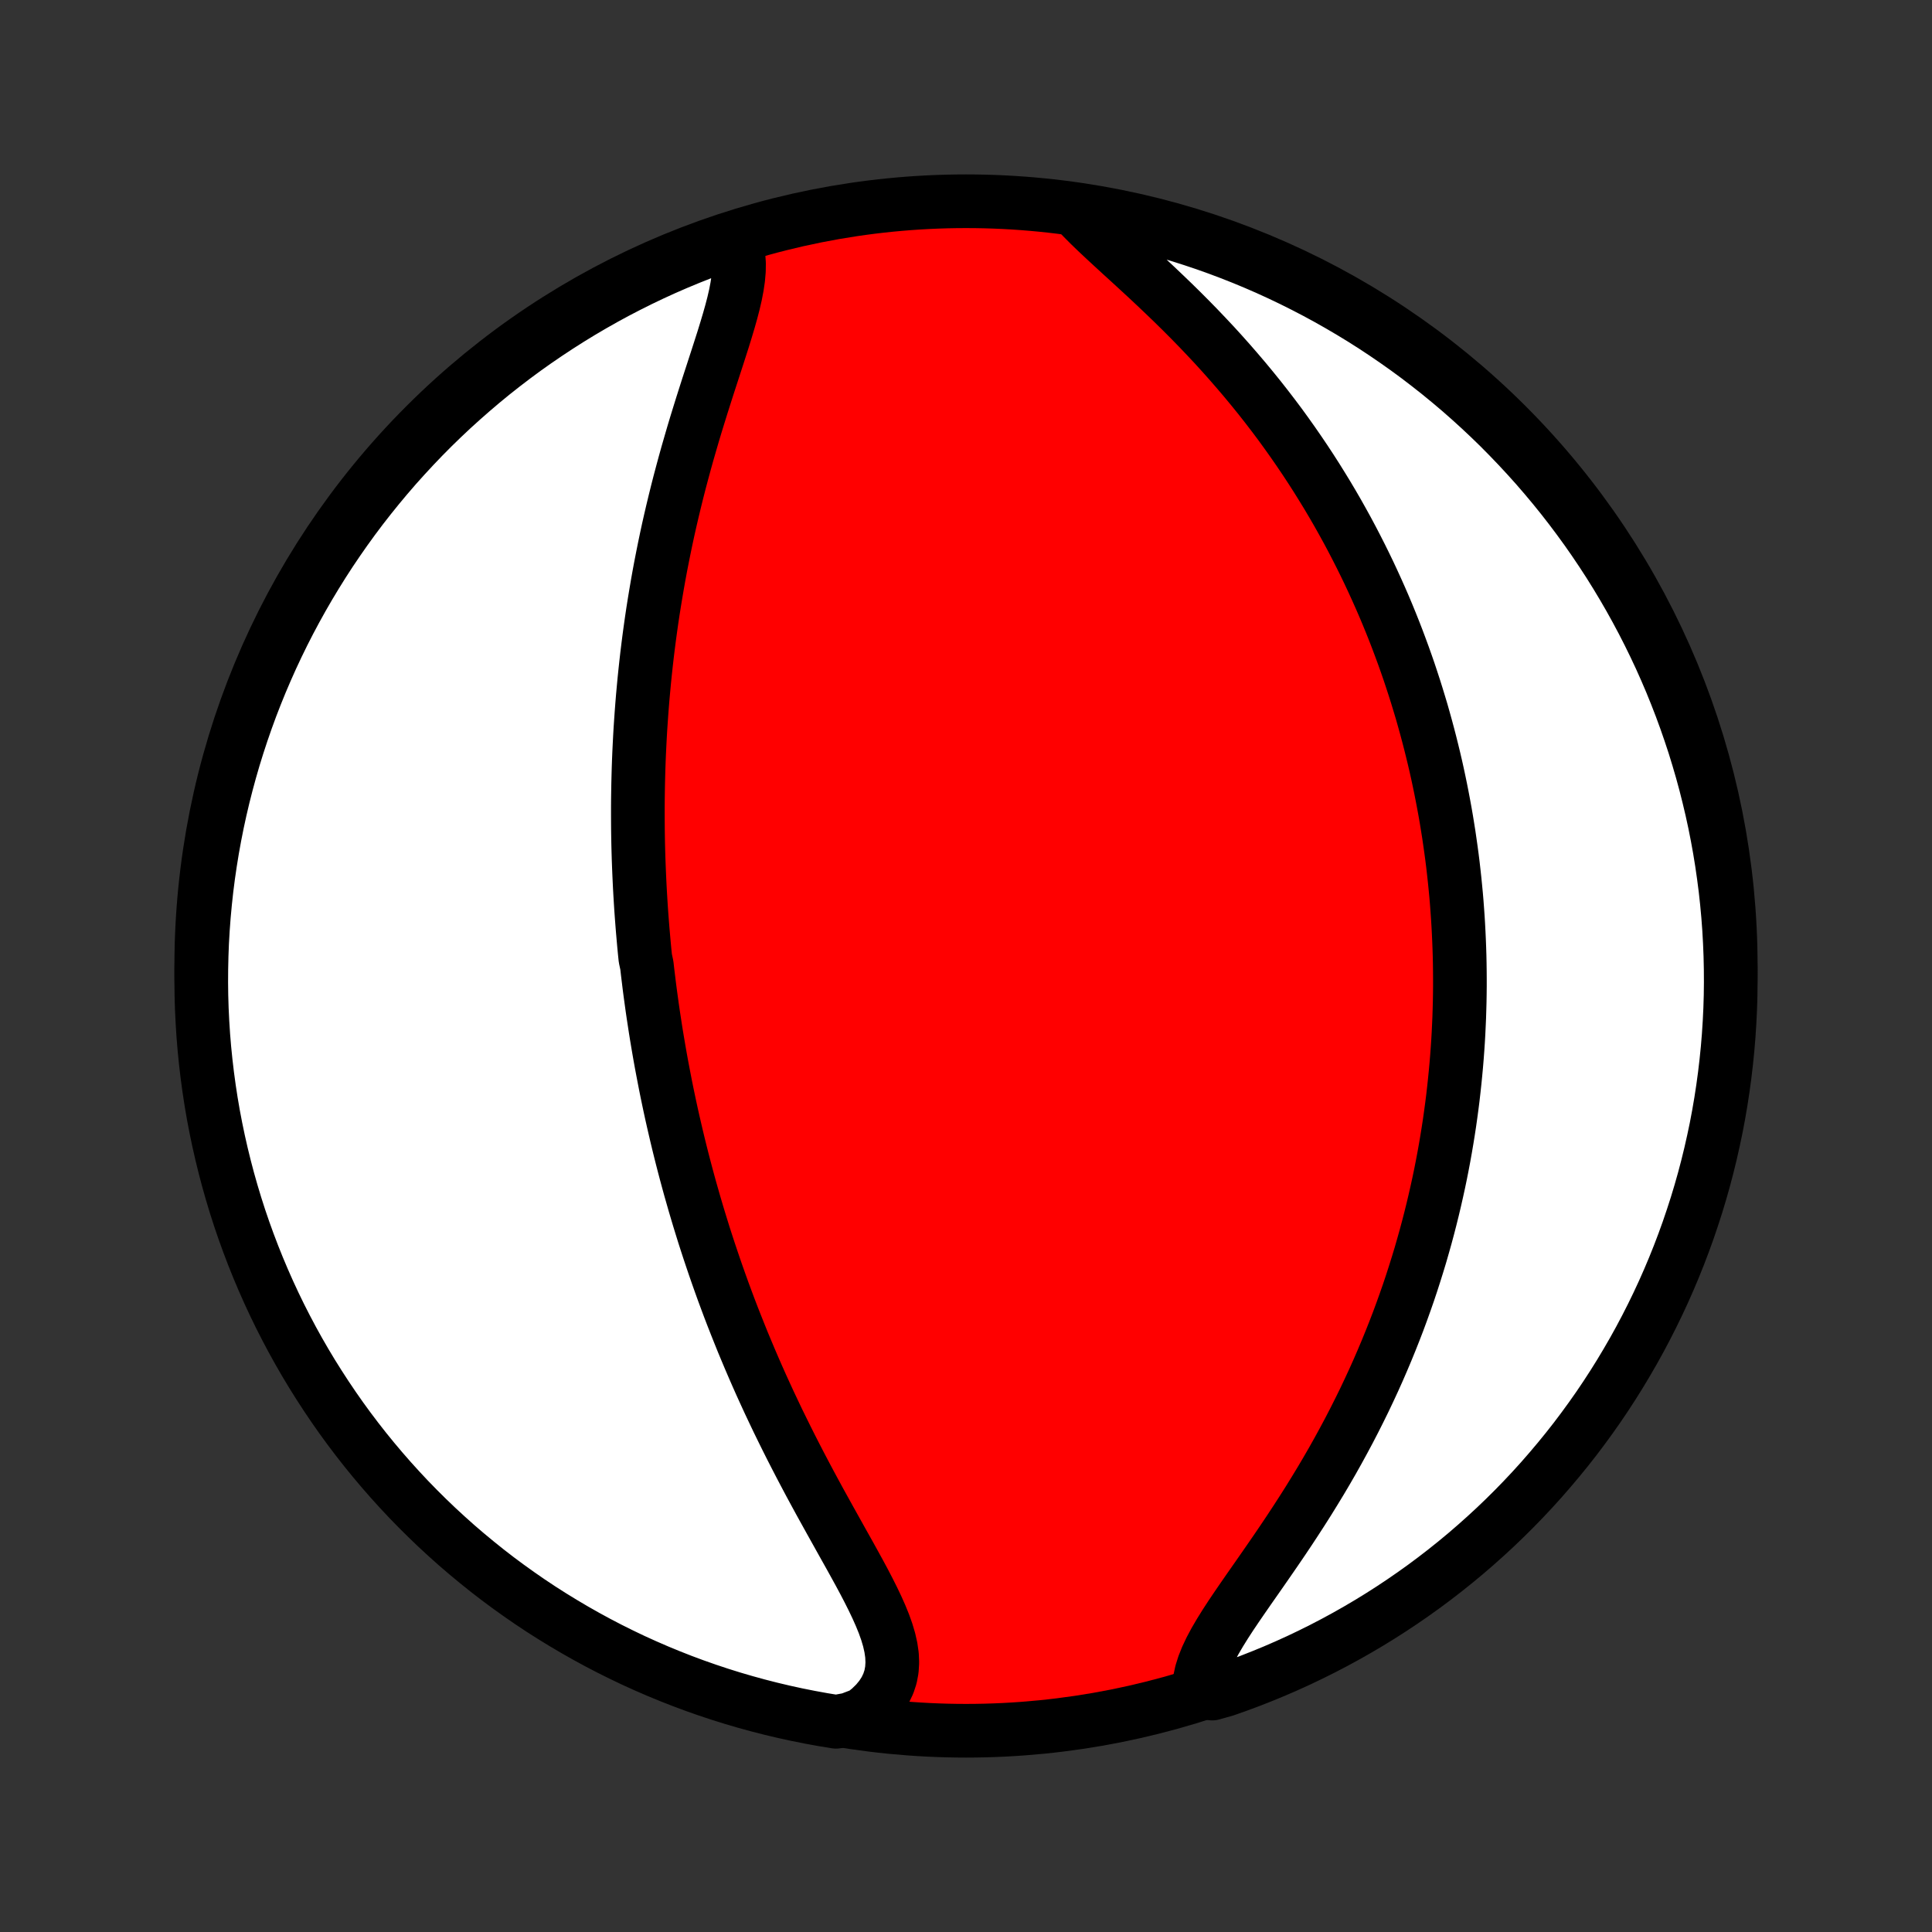 <?xml version="1.0" encoding="utf-8" standalone="no"?>
<!DOCTYPE svg PUBLIC "-//W3C//DTD SVG 1.1//EN"
  "http://www.w3.org/Graphics/SVG/1.1/DTD/svg11.dtd">
<!-- Created with matplotlib (http://matplotlib.org/) -->
<svg height="72pt" version="1.1" viewBox="0 0 72 72" width="72pt" xmlns="http://www.w3.org/2000/svg" xmlns:xlink="http://www.w3.org/1999/xlink">
 <rect x="0" y="0" width="72" height="72" fill="#333333" stroke="none"/>
 <defs>
  <style type="text/css">
*{stroke-linecap:butt;stroke-linejoin:round;}
  </style>
 </defs>
 <g id="figure_1">
  <g id="patch_1">
   <path d="
M0 72
L72 72
L72 0
L0 0
z
" style="fill:none;"/>
  </g>
  <g id="axes_1">
   <g id="PatchCollection_1">
    <defs>
     <path d="
M36 -7.5
C43.558 -7.5 50.808 -10.503 56.153 -15.848
C61.497 -21.192 64.5 -28.442 64.5 -36
C64.5 -43.558 61.497 -50.808 56.153 -56.153
C50.808 -61.497 43.558 -64.5 36 -64.5
C28.442 -64.5 21.192 -61.497 15.848 -56.153
C10.503 -50.808 7.5 -43.558 7.5 -36
C7.5 -28.442 10.503 -21.192 15.848 -15.848
C21.192 -10.503 28.442 -7.5 36 -7.5
z
" id="C0_0_a811fe30f3"/>
     <path d="
M27.397 -62.941
L27.474 -62.703
L27.521 -62.451
L27.541 -62.186
L27.537 -61.909
L27.512 -61.62
L27.468 -61.322
L27.409 -61.014
L27.336 -60.698
L27.252 -60.375
L27.159 -60.046
L27.059 -59.711
L26.954 -59.37
L26.844 -59.026
L26.732 -58.678
L26.618 -58.327
L26.503 -57.973
L26.387 -57.617
L26.273 -57.26
L26.159 -56.901
L26.047 -56.541
L25.936 -56.181
L25.828 -55.821
L25.723 -55.46
L25.619 -55.1
L25.519 -54.741
L25.422 -54.382
L25.327 -54.025
L25.236 -53.669
L25.148 -53.313
L25.063 -52.96
L24.981 -52.608
L24.902 -52.258
L24.827 -51.91
L24.755 -51.564
L24.686 -51.22
L24.619 -50.878
L24.556 -50.538
L24.496 -50.2
L24.439 -49.865
L24.384 -49.532
L24.332 -49.202
L24.283 -48.873
L24.237 -48.548
L24.193 -48.224
L24.152 -47.903
L24.113 -47.584
L24.077 -47.268
L24.043 -46.953
L24.011 -46.642
L23.982 -46.332
L23.954 -46.025
L23.929 -45.719
L23.906 -45.416
L23.885 -45.116
L23.865 -44.817
L23.848 -44.52
L23.833 -44.225
L23.819 -43.932
L23.807 -43.641
L23.797 -43.352
L23.789 -43.065
L23.782 -42.779
L23.777 -42.495
L23.773 -42.213
L23.771 -41.932
L23.771 -41.653
L23.772 -41.375
L23.774 -41.098
L23.778 -40.823
L23.783 -40.549
L23.79 -40.276
L23.798 -40.005
L23.808 -39.734
L23.819 -39.465
L23.831 -39.196
L23.844 -38.929
L23.859 -38.662
L23.875 -38.396
L23.892 -38.131
L23.911 -37.866
L23.931 -37.602
L23.952 -37.338
L23.975 -37.075
L23.998 -36.813
L24.023 -36.55
L24.05 -36.288
L24.106 -36.027
L24.136 -35.765
L24.168 -35.504
L24.2 -35.242
L24.234 -34.981
L24.27 -34.719
L24.306 -34.458
L24.344 -34.196
L24.384 -33.934
L24.424 -33.672
L24.466 -33.409
L24.51 -33.146
L24.555 -32.882
L24.601 -32.618
L24.649 -32.353
L24.699 -32.088
L24.75 -31.822
L24.802 -31.555
L24.856 -31.287
L24.912 -31.018
L24.969 -30.749
L25.028 -30.478
L25.089 -30.207
L25.152 -29.934
L25.216 -29.66
L25.282 -29.385
L25.35 -29.109
L25.42 -28.831
L25.492 -28.552
L25.566 -28.272
L25.642 -27.99
L25.72 -27.706
L25.801 -27.422
L25.883 -27.135
L25.968 -26.847
L26.055 -26.557
L26.145 -26.265
L26.236 -25.972
L26.331 -25.677
L26.428 -25.38
L26.528 -25.082
L26.63 -24.781
L26.735 -24.479
L26.843 -24.174
L26.953 -23.868
L27.067 -23.56
L27.183 -23.25
L27.303 -22.938
L27.426 -22.625
L27.552 -22.309
L27.68 -21.991
L27.813 -21.672
L27.948 -21.351
L28.087 -21.028
L28.229 -20.703
L28.374 -20.377
L28.523 -20.05
L28.675 -19.72
L28.831 -19.39
L28.989 -19.058
L29.152 -18.725
L29.317 -18.391
L29.485 -18.056
L29.657 -17.72
L29.831 -17.384
L30.008 -17.047
L30.187 -16.71
L30.369 -16.373
L30.552 -16.036
L30.738 -15.7
L30.924 -15.364
L31.111 -15.029
L31.297 -14.695
L31.483 -14.362
L31.668 -14.032
L31.85 -13.703
L32.029 -13.377
L32.203 -13.053
L32.37 -12.732
L32.529 -12.415
L32.679 -12.101
L32.817 -11.791
L32.941 -11.486
L33.048 -11.186
L33.136 -10.89
L33.201 -10.601
L33.242 -10.318
L33.254 -10.041
L33.237 -9.771
L33.188 -9.509
L33.104 -9.255
L32.986 -9.009
L32.832 -8.772
L32.644 -8.544
L32.421 -8.327
L32.166 -8.12
L31.651 -7.924
L31.16 -7.834
L30.671 -7.914
L30.183 -8.003
L29.697 -8.1
L29.213 -8.206
L28.731 -8.32
L28.251 -8.443
L27.774 -8.574
L27.299 -8.713
L26.826 -8.861
L26.357 -9.017
L25.89 -9.181
L25.427 -9.353
L24.966 -9.534
L24.51 -9.722
L24.056 -9.919
L23.606 -10.123
L23.16 -10.336
L22.718 -10.556
L22.28 -10.784
L21.846 -11.02
L21.417 -11.263
L20.992 -11.514
L20.571 -11.772
L20.155 -12.037
L19.744 -12.31
L19.338 -12.591
L18.937 -12.878
L18.541 -13.172
L18.151 -13.473
L17.766 -13.782
L17.386 -14.097
L17.012 -14.418
L16.645 -14.746
L16.282 -15.081
L15.926 -15.422
L15.576 -15.769
L15.232 -16.122
L14.895 -16.482
L14.564 -16.847
L14.239 -17.219
L13.921 -17.596
L13.61 -17.978
L13.306 -18.366
L13.008 -18.76
L12.718 -19.158
L12.435 -19.562
L12.159 -19.971
L11.89 -20.385
L11.628 -20.803
L11.374 -21.226
L11.127 -21.654
L10.888 -22.086
L10.657 -22.522
L10.433 -22.962
L10.217 -23.407
L10.009 -23.855
L9.809 -24.307
L9.617 -24.762
L9.433 -25.221
L9.257 -25.683
L9.089 -26.148
L8.929 -26.616
L8.778 -27.087
L8.635 -27.561
L8.5 -28.038
L8.374 -28.516
L8.256 -28.997
L8.146 -29.481
L8.045 -29.966
L7.952 -30.453
L7.868 -30.942
L7.793 -31.432
L7.726 -31.924
L7.668 -32.416
L7.618 -32.91
L7.577 -33.405
L7.545 -33.901
L7.521 -34.398
L7.506 -34.894
L7.5 -35.392
L7.503 -35.889
L7.514 -36.386
L7.533 -36.884
L7.562 -37.381
L7.599 -37.877
L7.645 -38.373
L7.699 -38.868
L7.762 -39.363
L7.834 -39.856
L7.914 -40.349
L8.003 -40.84
L8.1 -41.329
L8.206 -41.817
L8.32 -42.303
L8.443 -42.787
L8.574 -43.269
L8.713 -43.749
L8.861 -44.226
L9.017 -44.701
L9.181 -45.173
L9.353 -45.643
L9.534 -46.11
L9.722 -46.573
L9.919 -47.033
L10.123 -47.49
L10.336 -47.944
L10.556 -48.394
L10.784 -48.84
L11.02 -49.282
L11.263 -49.72
L11.514 -50.154
L11.772 -50.583
L12.037 -51.008
L12.31 -51.429
L12.591 -51.845
L12.878 -52.256
L13.172 -52.662
L13.473 -53.063
L13.782 -53.459
L14.097 -53.849
L14.418 -54.234
L14.746 -54.614
L15.081 -54.987
L15.422 -55.355
L15.769 -55.718
L16.122 -56.074
L16.482 -56.424
L16.847 -56.768
L17.219 -57.105
L17.596 -57.436
L17.978 -57.761
L18.366 -58.079
L18.76 -58.39
L19.158 -58.694
L19.562 -58.992
L19.971 -59.282
L20.385 -59.565
L20.803 -59.841
L21.226 -60.11
L21.654 -60.372
L22.086 -60.626
L22.522 -60.873
L22.962 -61.112
L23.407 -61.343
L23.855 -61.567
L24.307 -61.783
L24.762 -61.991
L25.221 -62.191
L25.683 -62.383
L26.148 -62.567
L26.616 -62.743
z
" id="C0_1_a49400e984"/>
     <path d="
M40.103 -64.142
L40.349 -63.882
L40.613 -63.617
L40.892 -63.348
L41.184 -63.074
L41.486 -62.795
L41.794 -62.512
L42.109 -62.225
L42.427 -61.933
L42.748 -61.637
L43.069 -61.336
L43.389 -61.032
L43.708 -60.725
L44.025 -60.414
L44.338 -60.1
L44.648 -59.783
L44.953 -59.463
L45.254 -59.142
L45.549 -58.818
L45.839 -58.492
L46.123 -58.165
L46.402 -57.837
L46.674 -57.508
L46.941 -57.178
L47.201 -56.847
L47.455 -56.516
L47.703 -56.185
L47.944 -55.853
L48.179 -55.522
L48.408 -55.191
L48.631 -54.861
L48.848 -54.531
L49.059 -54.202
L49.264 -53.873
L49.464 -53.546
L49.658 -53.219
L49.846 -52.894
L50.028 -52.57
L50.206 -52.247
L50.378 -51.925
L50.545 -51.604
L50.707 -51.285
L50.864 -50.968
L51.017 -50.651
L51.164 -50.336
L51.307 -50.023
L51.446 -49.711
L51.581 -49.4
L51.711 -49.091
L51.837 -48.783
L51.959 -48.477
L52.077 -48.172
L52.191 -47.868
L52.302 -47.566
L52.409 -47.265
L52.513 -46.965
L52.612 -46.667
L52.709 -46.37
L52.802 -46.074
L52.892 -45.779
L52.98 -45.486
L53.063 -45.193
L53.144 -44.902
L53.222 -44.611
L53.297 -44.322
L53.369 -44.033
L53.439 -43.745
L53.506 -43.459
L53.57 -43.172
L53.631 -42.887
L53.69 -42.602
L53.746 -42.318
L53.8 -42.034
L53.852 -41.751
L53.901 -41.468
L53.947 -41.185
L53.992 -40.903
L54.033 -40.621
L54.073 -40.34
L54.111 -40.058
L54.146 -39.777
L54.178 -39.496
L54.209 -39.214
L54.237 -38.933
L54.264 -38.651
L54.288 -38.369
L54.309 -38.087
L54.329 -37.805
L54.346 -37.522
L54.361 -37.239
L54.374 -36.955
L54.385 -36.671
L54.394 -36.386
L54.4 -36.1
L54.404 -35.814
L54.406 -35.527
L54.406 -35.239
L54.403 -34.95
L54.398 -34.66
L54.39 -34.369
L54.381 -34.077
L54.368 -33.784
L54.354 -33.489
L54.337 -33.193
L54.317 -32.896
L54.295 -32.598
L54.27 -32.298
L54.242 -31.996
L54.212 -31.693
L54.179 -31.388
L54.144 -31.082
L54.105 -30.774
L54.063 -30.464
L54.019 -30.152
L53.971 -29.838
L53.92 -29.523
L53.866 -29.205
L53.809 -28.886
L53.748 -28.564
L53.684 -28.24
L53.616 -27.914
L53.544 -27.586
L53.469 -27.256
L53.39 -26.923
L53.307 -26.588
L53.22 -26.251
L53.129 -25.912
L53.033 -25.57
L52.934 -25.226
L52.829 -24.88
L52.72 -24.532
L52.607 -24.181
L52.489 -23.828
L52.365 -23.473
L52.237 -23.116
L52.104 -22.756
L51.965 -22.395
L51.821 -22.032
L51.672 -21.667
L51.517 -21.3
L51.357 -20.931
L51.191 -20.561
L51.019 -20.19
L50.842 -19.817
L50.658 -19.443
L50.469 -19.068
L50.275 -18.693
L50.074 -18.317
L49.868 -17.94
L49.657 -17.564
L49.44 -17.188
L49.218 -16.812
L48.99 -16.437
L48.759 -16.063
L48.523 -15.691
L48.283 -15.32
L48.041 -14.952
L47.795 -14.585
L47.548 -14.222
L47.3 -13.862
L47.053 -13.506
L46.807 -13.153
L46.564 -12.806
L46.326 -12.463
L46.094 -12.125
L45.871 -11.794
L45.659 -11.468
L45.461 -11.149
L45.279 -10.838
L45.117 -10.534
L44.976 -10.237
L44.861 -9.949
L44.773 -9.67
L44.715 -9.399
L44.689 -9.138
L45.176 -8.886
L45.645 -9.018
L46.112 -9.182
L46.576 -9.354
L47.036 -9.535
L47.493 -9.723
L47.946 -9.92
L48.396 -10.124
L48.842 -10.337
L49.284 -10.557
L49.722 -10.785
L50.156 -11.021
L50.585 -11.264
L51.011 -11.515
L51.431 -11.773
L51.847 -12.039
L52.258 -12.312
L52.664 -12.592
L53.065 -12.879
L53.461 -13.174
L53.851 -13.475
L54.236 -13.783
L54.616 -14.098
L54.989 -14.42
L55.357 -14.748
L55.719 -15.082
L56.076 -15.424
L56.426 -15.771
L56.769 -16.124
L57.107 -16.484
L57.438 -16.849
L57.762 -17.221
L58.08 -17.598
L58.391 -17.98
L58.696 -18.368
L58.993 -18.762
L59.283 -19.16
L59.567 -19.564
L59.843 -19.973
L60.112 -20.387
L60.373 -20.805
L60.627 -21.229
L60.874 -21.656
L61.113 -22.088
L61.344 -22.524
L61.568 -22.965
L61.784 -23.409
L61.992 -23.857
L62.192 -24.309
L62.384 -24.764
L62.568 -25.223
L62.744 -25.685
L62.912 -26.151
L63.071 -26.619
L63.223 -27.09
L63.366 -27.564
L63.501 -28.04
L63.627 -28.519
L63.745 -29
L63.854 -29.483
L63.956 -29.968
L64.048 -30.455
L64.132 -30.944
L64.207 -31.434
L64.274 -31.926
L64.332 -32.419
L64.382 -32.913
L64.423 -33.408
L64.455 -33.904
L64.479 -34.4
L64.494 -34.897
L64.5 -35.394
L64.497 -35.892
L64.486 -36.389
L64.466 -36.886
L64.438 -37.383
L64.401 -37.88
L64.355 -38.376
L64.301 -38.871
L64.237 -39.365
L64.166 -39.859
L64.086 -40.351
L63.997 -40.842
L63.9 -41.331
L63.794 -41.819
L63.679 -42.305
L63.557 -42.789
L63.426 -43.271
L63.286 -43.751
L63.139 -44.229
L62.982 -44.704
L62.818 -45.176
L62.646 -45.645
L62.465 -46.112
L62.277 -46.576
L62.08 -47.036
L61.876 -47.493
L61.663 -47.946
L61.443 -48.396
L61.215 -48.842
L60.979 -49.284
L60.736 -49.722
L60.485 -50.156
L60.227 -50.585
L59.961 -51.011
L59.688 -51.431
L59.408 -51.847
L59.121 -52.258
L58.826 -52.664
L58.525 -53.065
L58.217 -53.461
L57.902 -53.851
L57.58 -54.236
L57.252 -54.616
L56.917 -54.989
L56.576 -55.357
L56.229 -55.719
L55.876 -56.076
L55.516 -56.426
L55.151 -56.769
L54.779 -57.107
L54.403 -57.438
L54.02 -57.762
L53.632 -58.08
L53.238 -58.391
L52.84 -58.696
L52.436 -58.993
L52.027 -59.283
L51.613 -59.567
L51.195 -59.843
L50.772 -60.112
L50.344 -60.373
L49.912 -60.627
L49.476 -60.874
L49.035 -61.113
L48.591 -61.344
L48.143 -61.568
L47.691 -61.784
L47.236 -61.992
L46.777 -62.192
L46.315 -62.384
L45.849 -62.568
L45.381 -62.744
L44.91 -62.912
L44.436 -63.071
L43.96 -63.223
L43.481 -63.366
L43 -63.501
L42.517 -63.627
L42.032 -63.745
L41.545 -63.854
L41.056 -63.956
z
" id="C0_2_1f0332acdc"/>
    </defs>
    <g clip-path="url(#p1bffca34e9)">
     <use style="fill:#ff0000;stroke:#000000;stroke-width:2.0;" x="0.0" xlink:href="#C0_0_a811fe30f3" y="72.0"/>
    </g>
    <g clip-path="url(#p1bffca34e9)">
     <use style="fill:#ffffff;stroke:#000000;stroke-width:2.0;" x="0.0" xlink:href="#C0_1_a49400e984" y="72.0"/>
    </g>
    <g clip-path="url(#p1bffca34e9)">
     <use style="fill:#ffffff;stroke:#000000;stroke-width:2.0;" x="0.0" xlink:href="#C0_2_1f0332acdc" y="72.0"/>
    </g>
   </g>
  </g>
 </g>
 <defs>
  <clipPath id="p1bffca34e9">
   <rect height="72.0" width="72.0" x="0.0" y="0.0"/>
  </clipPath>
 </defs>
</svg>
